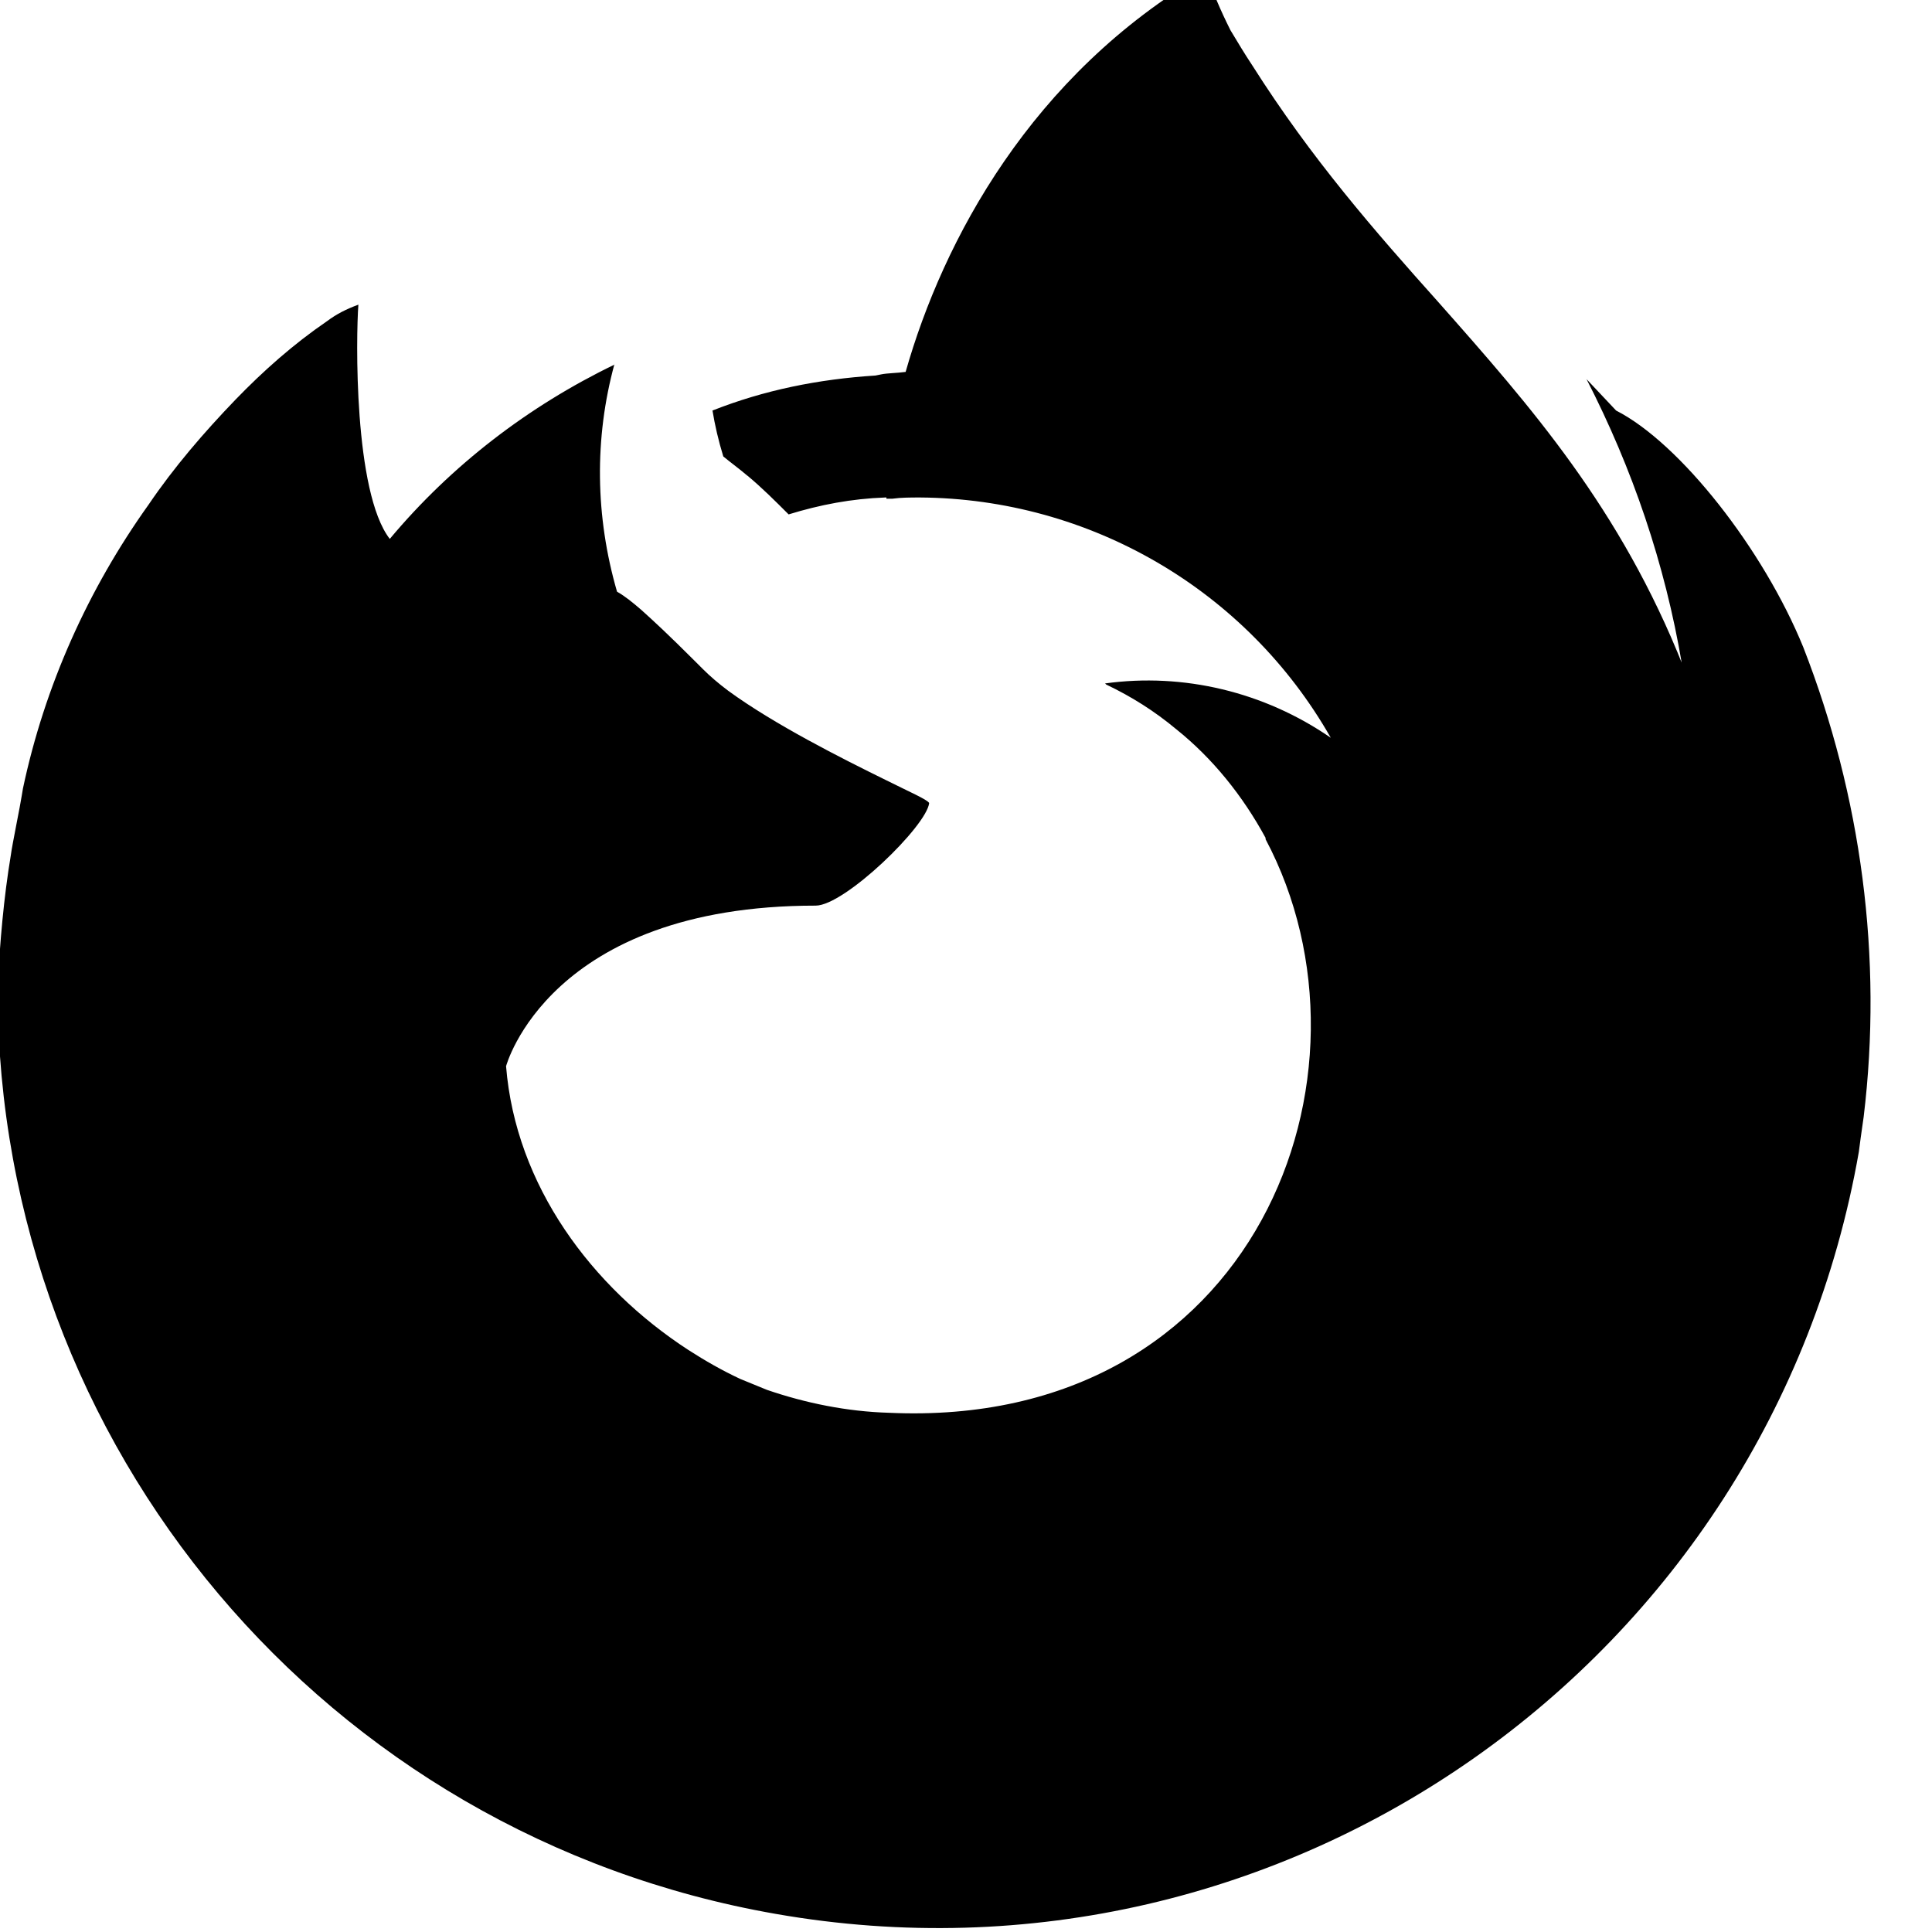 <svg viewBox="0 0 16 16" xmlns="http://www.w3.org/2000/svg"><path d="M13.384 3.4c.53.27 1.22 1.15 1.55 1.96v0c.48 1.23.66 2.57.5 3.89l-.01.07h0c-.01.07-.02.14-.03.22v0c-.74 4.22-4.75 7.05-8.97 6.31C2.7 15.2-.01 11.98-.02 8.21v-.04C0 7.8.03 7.44.09 7.08 .1 7 .17 6.66.18 6.59l.01-.06 0 0c.18-.85.54-1.65 1.04-2.35 .21-.31.46-.6.72-.87 .23-.238.48-.46.758-.65l0 0c.08-.06.16-.1.26-.137 -.02.26-.04 1.553.26 1.94h0v0c.51-.61 1.15-1.1 1.86-1.443L5.09 3.01c-.17.62-.16 1.27.02 1.89 .07.04.13.09.2.15 .1.09.22.2.45.43l.06.06 0 0v0c.06.06.13.12.21.18 .383.28.94.56 1.306.74 .2.1.34.16.359.19l0 0c-.02.19-.7.85-.94.85 -2.21 0-2.564 1.33-2.564 1.33 .08.99.71 1.83 1.51 2.35h0c.14.09.28.17.43.24 .07.03.15.06.22.09 .32.11.665.18 1.01.19 3.04.14 4.15-2.81 3.12-4.75v-.01 -.001c-.19-.35-.44-.66-.74-.9v0c-.18-.15-.37-.27-.58-.37l-.01-.01V5.66c.65-.09 1.32.07 1.87.45v0c-.7-1.23-2-1.98-3.4-1.99 -.08 0-.16 0-.23.01l-.05 0v-.01h-.01v0c-.28.01-.54.06-.8.14l0 0c-.11-.11-.22-.22-.34-.32l-.001 0c-.07-.06-.14-.11-.2-.16v0c-.04-.13-.07-.26-.09-.383L5.9 3.4c.43-.17.88-.26 1.35-.29l.05-.01c.05-.01.125-.01.2-.02 .31-1.09 1.04-2.46 2.48-3.3l-.01 0 0-.001 0-.002h0l0-.002v0c0-.01.01-.01.01 0V-.23s0 0 .01 0V-.23c.05.16.12.32.2.48 .06.1.12.2.18.29 .49.774 1.02 1.379 1.54 1.96 .77.87 1.51 1.71 2.03 3.02l-.01-.02h-.001c-.14-.83-.41-1.62-.79-2.36Z"/></svg>